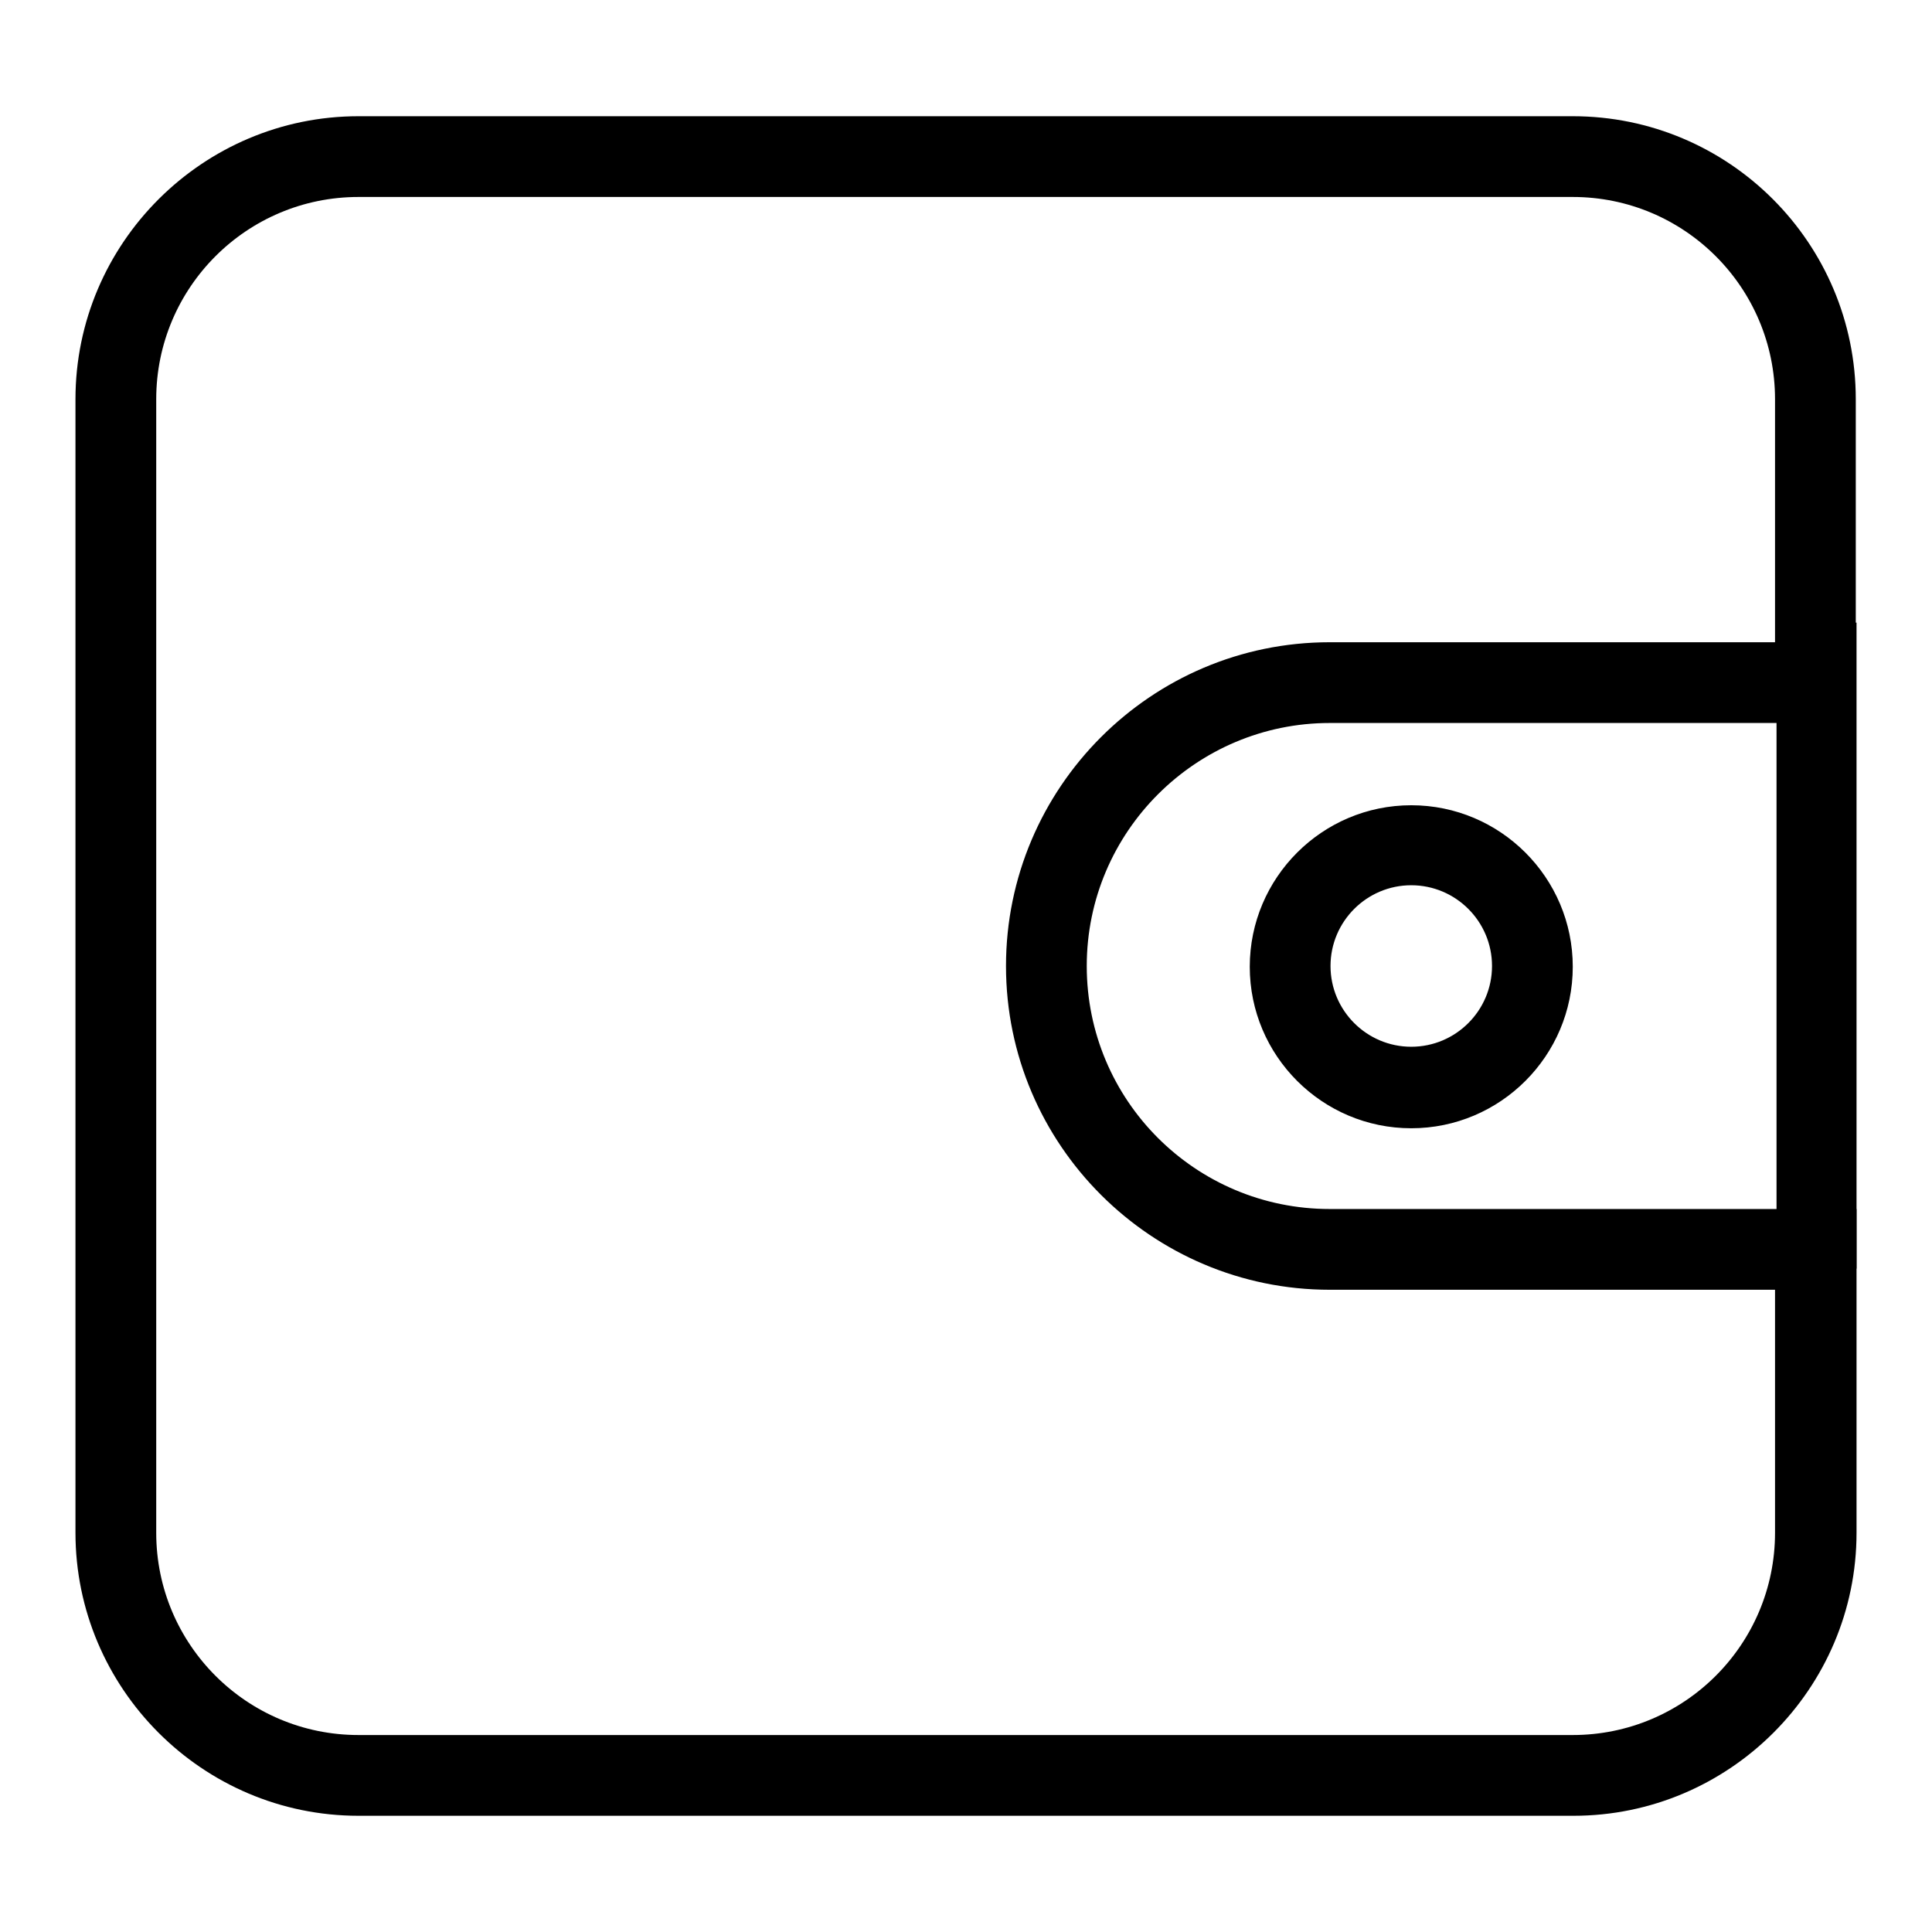 <?xml version="1.0" encoding="utf-8"?>
<!-- Svg Vector Icons : http://www.onlinewebfonts.com/icon -->
<!DOCTYPE svg PUBLIC "-//W3C//DTD SVG 1.1//EN" "http://www.w3.org/Graphics/SVG/1.1/DTD/svg11.dtd">
<svg version="1.1" xmlns="http://www.w3.org/2000/svg" xmlns:xlink="http://www.w3.org/1999/xlink" x="0px" y="0px" viewBox="0 0 256 256" enable-background="new 0 0 256 256" xml:space="preserve">
<g><g><path fill="#000000" d="M208.5,240.6H47.5c-20.7,0-37.5-16.9-37.5-37.5V52.9c0-20.7,16.9-37.5,37.5-37.5h160.9c20.7,0,37.5,16.8,37.5,37.5v42.9h-69.7c-17.7,0-32.2,14.4-32.2,32.2s14.4,32.2,32.2,32.2H246v42.9C246,223.8,229.1,240.6,208.5,240.6z M47.5,26.1c-14.8,0-26.8,12-26.8,26.8v150.2c0,14.8,12,26.8,26.8,26.8h160.9c14.8,0,26.8-12,26.8-26.8v-32.2h-59c-23.6,0-42.9-19.2-42.9-42.9c0-23.6,19.2-42.9,42.9-42.9h59V52.9c0-14.8-12-26.8-26.8-26.8H47.5z M187,149.5c-11.8,0-21.4-9.6-21.4-21.4s9.6-21.4,21.4-21.4c11.8,0,21.4,9.6,21.4,21.4S198.8,149.5,187,149.5z M187,117.3c-5.9,0-10.7,4.8-10.7,10.7s4.8,10.7,10.7,10.7c5.9,0,10.7-4.8,10.7-10.7C197.7,122.1,192.9,117.3,187,117.3z"/><path fill="#000000" d="M235.4,82.5H246v85.6h-10.6V82.5z"/></g></g>
</svg>